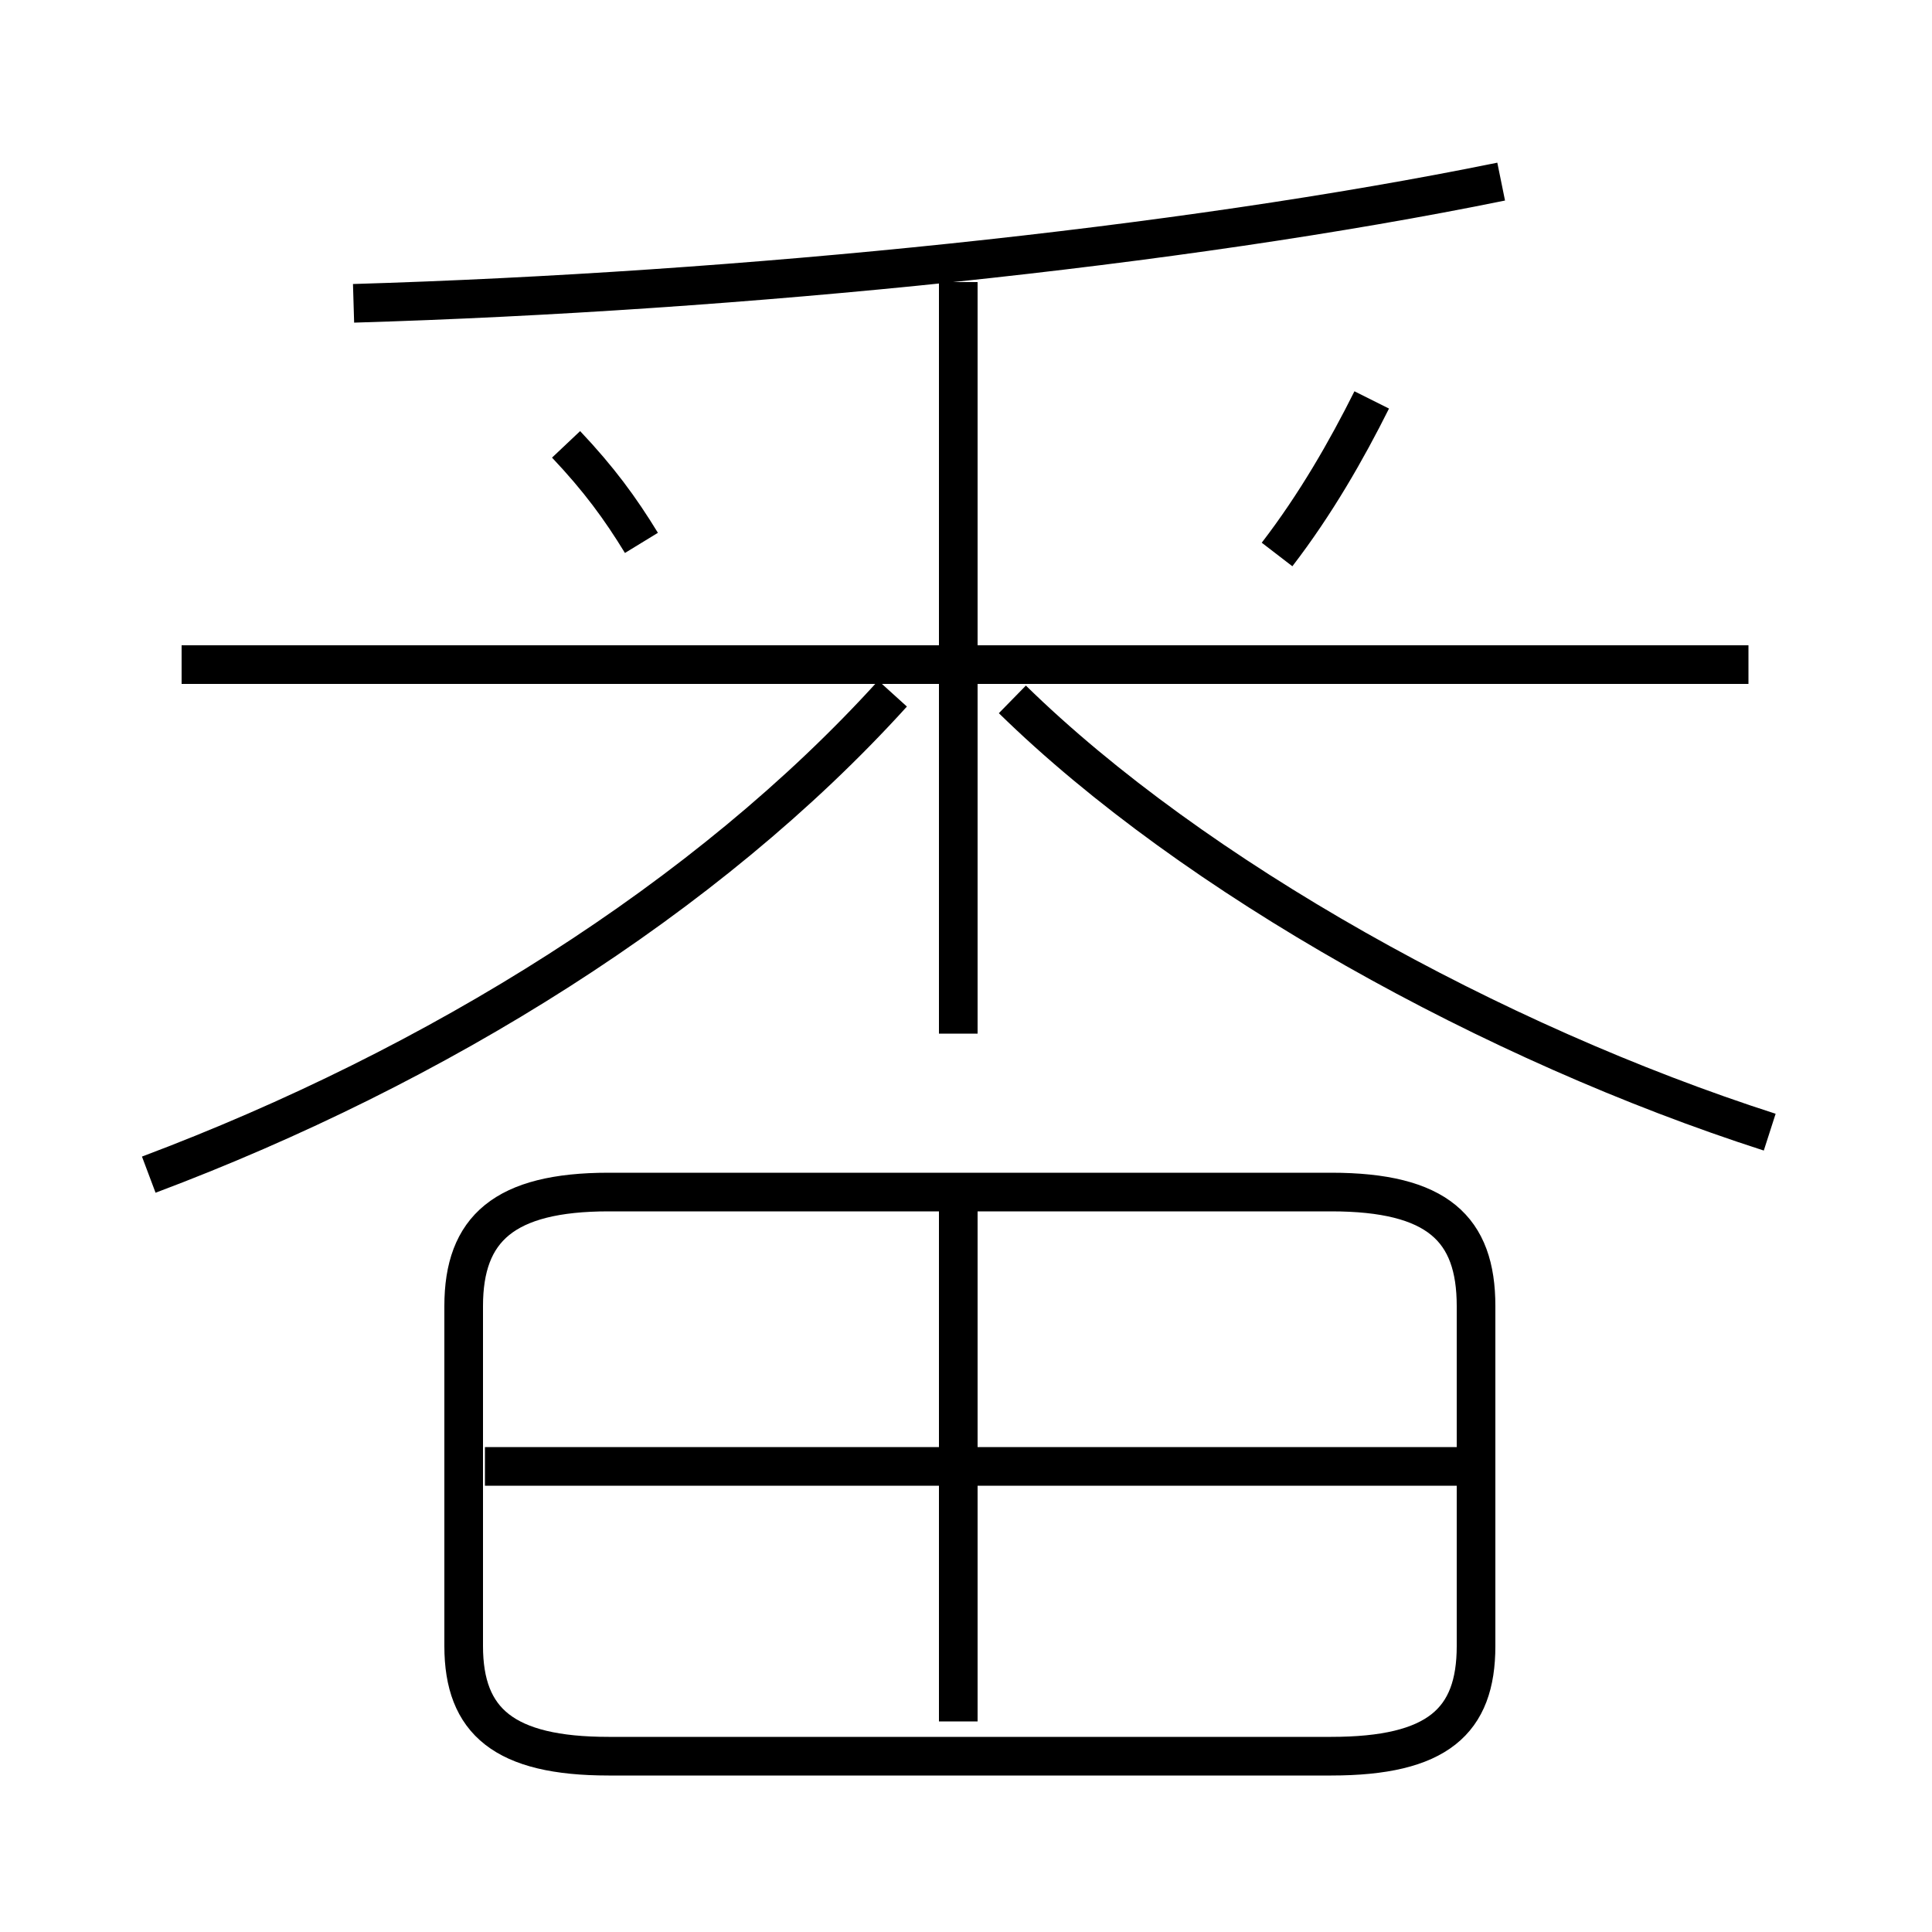 <?xml version='1.0' encoding='utf8'?>
<svg viewBox="0.0 -6.0 50.0 50.0" version="1.1" xmlns="http://www.w3.org/2000/svg">
<rect x="0.0" y="-6.0" width="50.0" height="50.0" fill="#808080" stroke="none"/>
<rect x="-1000" y="-1000" width="2000" height="2000" stroke="white" fill="white"/>
<g style="fill:white;stroke:#000000;  stroke-width:1">
<path d="M 34.45 -13.15 L 15.75 -13.15 C 13.05 -13.15 12.0 -12.2 12.0 -10.2 L 12.0 -1.4 C 12.0 0.55 13.05 1.45 15.75 1.45 L 34.45 1.45 C 37.2 1.45 38.2 0.55 38.2 -1.4 L 38.2 -10.2 C 38.2 -12.2 37.2 -13.15 34.45 -13.15 Z M 24.8 0.55 L 24.8 -12.95 M 38.4 -6.05 L 12.55 -6.05 M 3.85 -13.6 C 11.3 -16.4 18.3 -20.75 23.1 -26.05 M 16.6 -29.95 C 16.05 -30.85 15.5 -31.6 14.65 -32.5 M 24.8 -17.25 L 24.8 -36.7 M 45.25 -26.8 L 4.7 -26.8 M 45.8 -14.7 C 38.65 -17.0 30.9 -21.3 26.2 -25.9 M 9.15 -36.15 C 19.2 -36.45 30.5 -37.6 38.85 -39.3 M 33.05 -29.65 C 34.05 -30.95 34.85 -32.35 35.5 -33.65" transform="translate(0.0 38.0)" />
</g>
</svg>